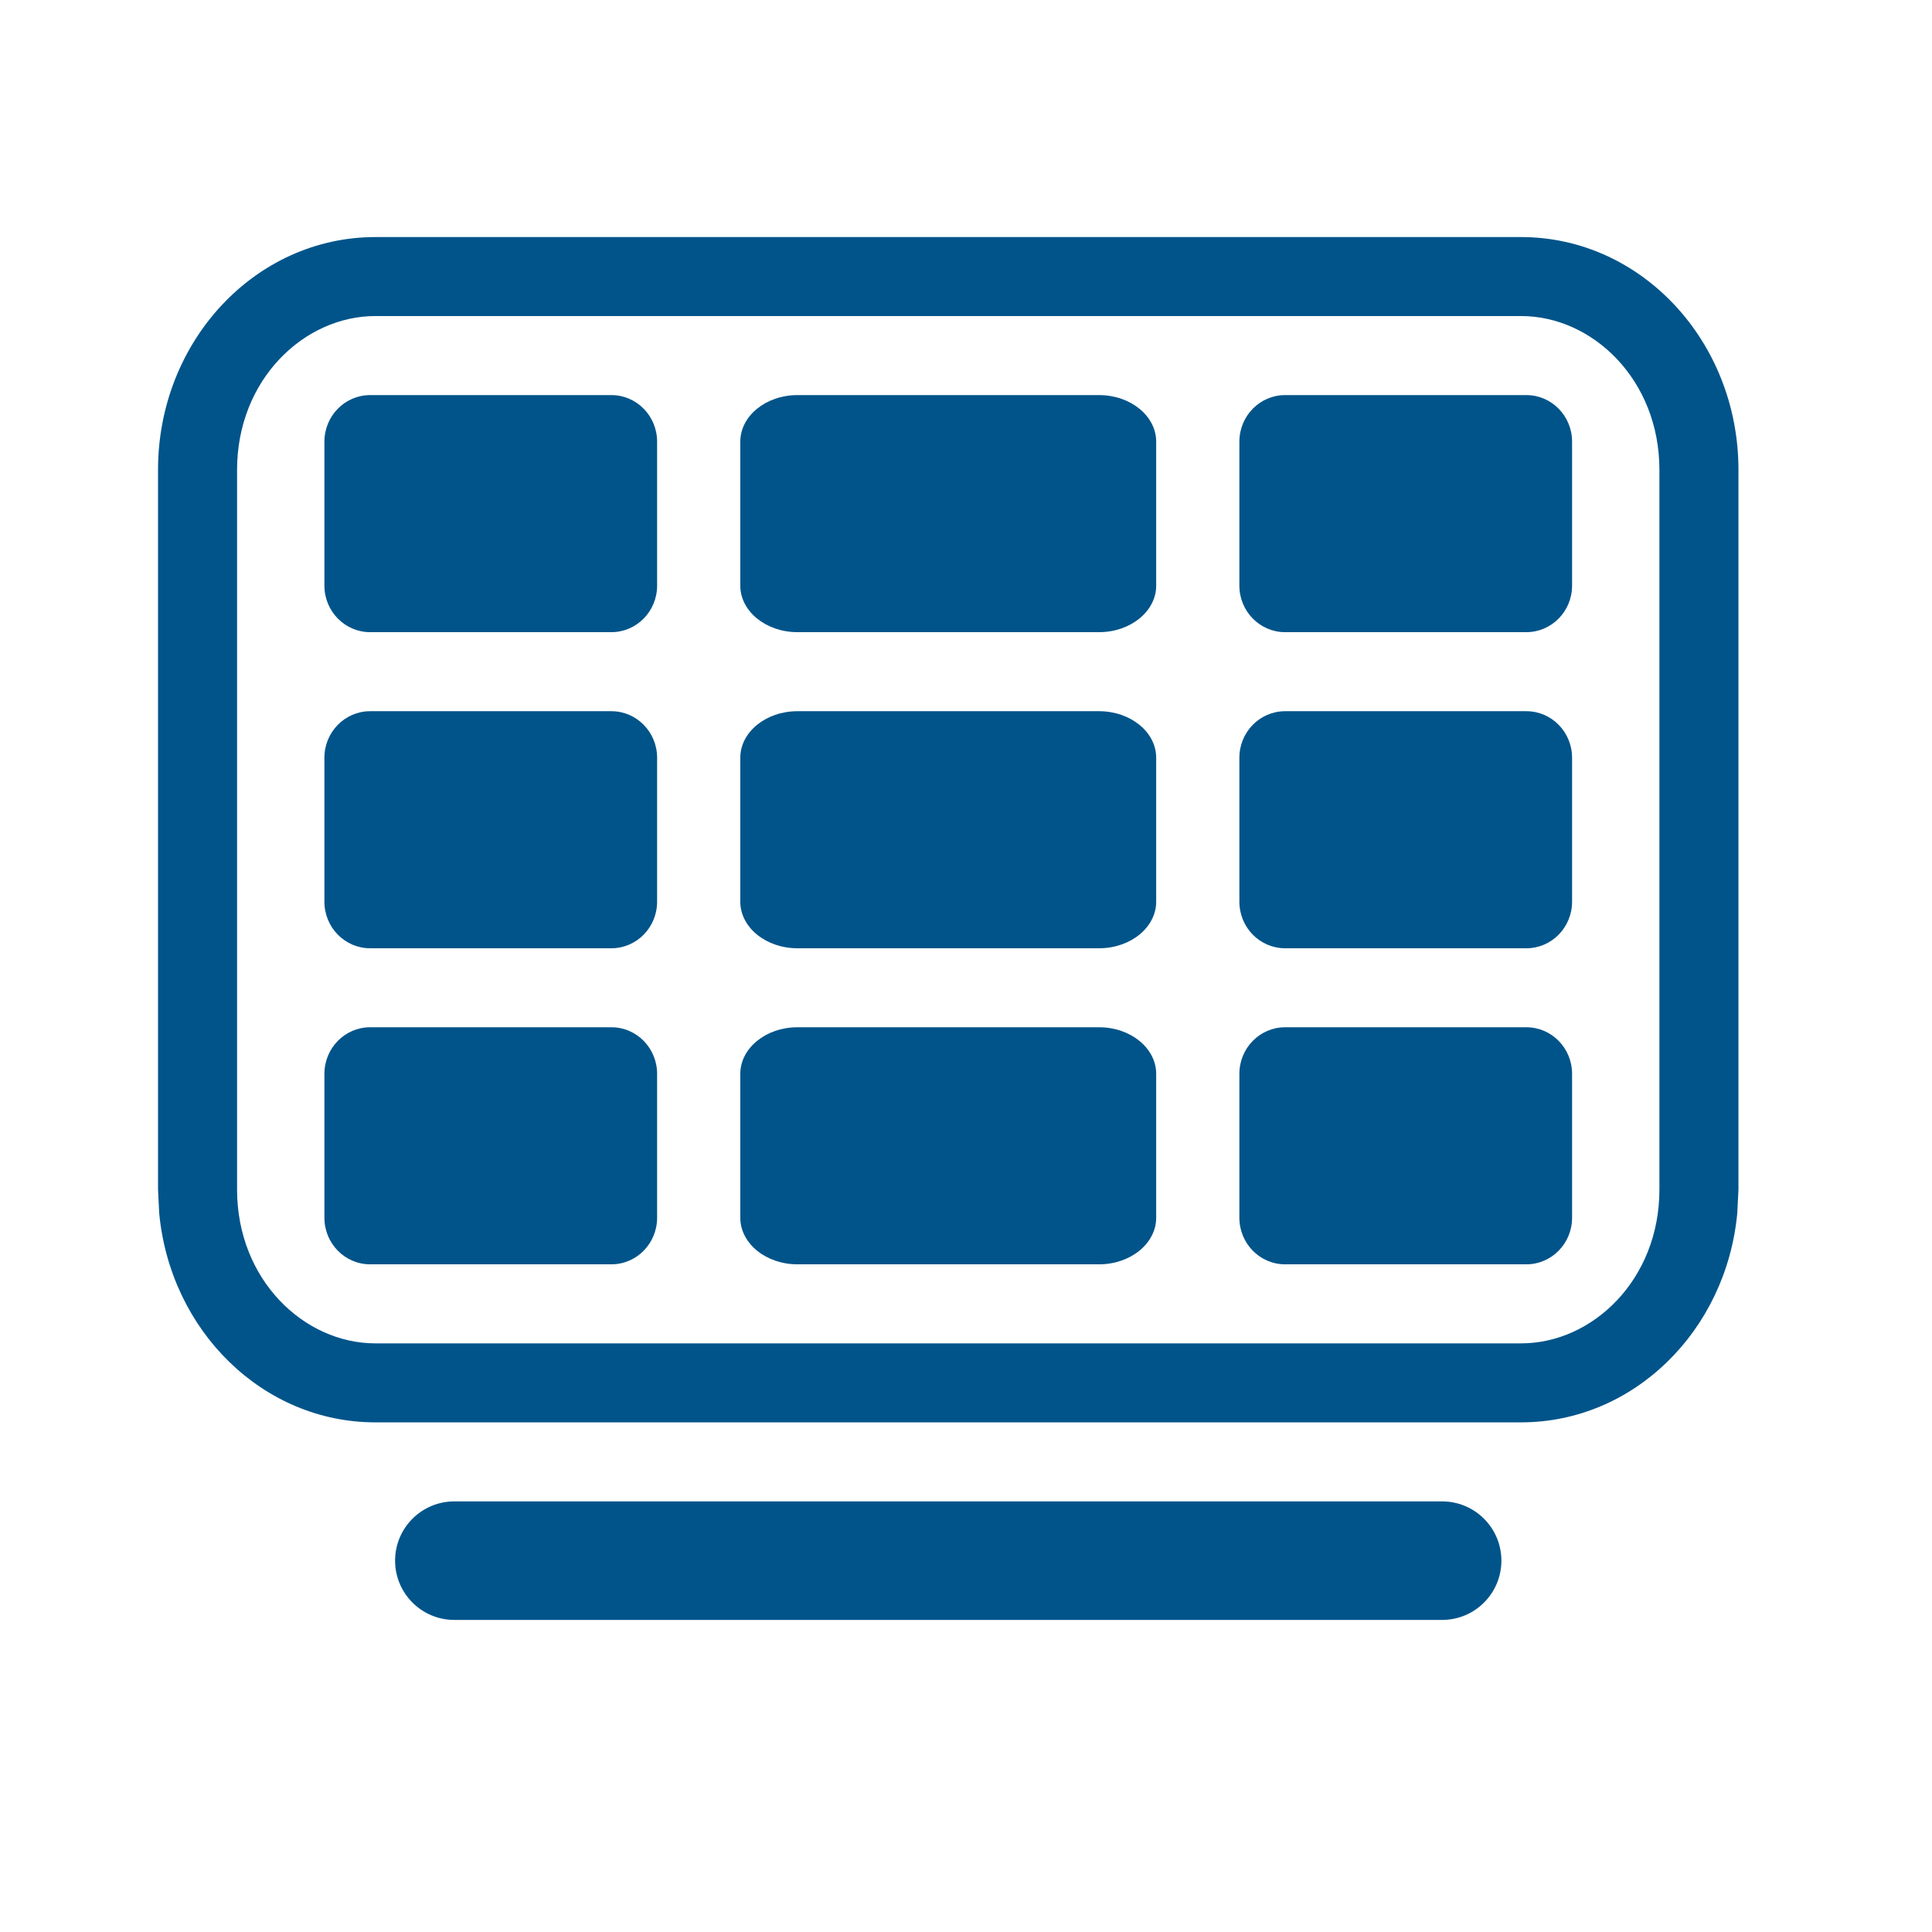 <svg width="34" height="34" viewBox="0 0 34 34" fill="none" xmlns="http://www.w3.org/2000/svg">
<path d="M6.514 6.953C6.069 6.953 5.709 7.32 5.709 7.773V10.306C5.709 10.758 6.069 11.125 6.514 11.125H10.759C11.204 11.125 11.564 10.758 11.564 10.306V7.773C11.564 7.32 11.204 6.953 10.759 6.953H6.514Z" fill="#00548A"/>
<path d="M6.514 12.516C6.069 12.516 5.709 12.883 5.709 13.335V15.868C5.709 16.321 6.069 16.688 6.514 16.688H10.759C11.204 16.688 11.564 16.321 11.564 15.868V13.335C11.564 12.883 11.204 12.516 10.759 12.516H6.514Z" fill="#00548A"/>
<path d="M6.514 18.078C6.069 18.078 5.709 18.445 5.709 18.898V21.43C5.709 21.883 6.069 22.25 6.514 22.25H10.759C11.204 22.25 11.564 21.883 11.564 21.43V18.898C11.564 18.445 11.204 18.078 10.759 18.078H6.514Z" fill="#00548A"/>
<path d="M14.034 6.953C13.479 6.953 13.028 7.32 13.028 7.773V10.306C13.028 10.758 13.479 11.125 14.034 11.125H19.341C19.896 11.125 20.347 10.758 20.347 10.306V7.773C20.347 7.32 19.896 6.953 19.341 6.953H14.034Z" fill="#00548A"/>
<path d="M14.034 12.516C13.479 12.516 13.028 12.883 13.028 13.335V15.868C13.028 16.321 13.479 16.688 14.034 16.688H19.341C19.896 16.688 20.347 16.321 20.347 15.868V13.335C20.347 12.883 19.896 12.516 19.341 12.516H14.034Z" fill="#00548A"/>
<path d="M14.034 18.078C13.479 18.078 13.028 18.445 13.028 18.898V21.43C13.028 21.883 13.479 22.25 14.034 22.25H19.341C19.896 22.25 20.347 21.883 20.347 21.43V18.898C20.347 18.445 19.896 18.078 19.341 18.078H14.034Z" fill="#00548A"/>
<path d="M26.77 23.641V25.031H6.605V23.641H26.77ZM29.203 20.934V8.269C29.203 6.682 28.025 5.562 26.77 5.562H6.605C5.35 5.562 4.172 6.682 4.172 8.269V20.934C4.172 22.521 5.35 23.641 6.605 23.641V25.031C4.625 25.031 2.997 23.419 2.802 21.352L2.781 20.934V8.269C2.781 6.006 4.493 4.172 6.605 4.172H26.77C28.882 4.172 30.594 6.006 30.594 8.269V20.934L30.573 21.352C30.378 23.419 28.75 25.031 26.77 25.031V23.641C28.025 23.641 29.203 22.521 29.203 20.934Z" fill="#00548A"/>
<path d="M22.616 6.953C22.171 6.953 21.811 7.32 21.811 7.773V10.306C21.811 10.758 22.171 11.125 22.616 11.125H26.861C27.306 11.125 27.666 10.758 27.666 10.306V7.773C27.666 7.32 27.306 6.953 26.861 6.953H22.616Z" fill="#00548A"/>
<path d="M22.616 12.516C22.171 12.516 21.811 12.883 21.811 13.335V15.868C21.811 16.321 22.171 16.688 22.616 16.688H26.861C27.306 16.688 27.666 16.321 27.666 15.868V13.335C27.666 12.883 27.306 12.516 26.861 12.516H22.616Z" fill="#00548A"/>
<path d="M22.616 18.078C22.171 18.078 21.811 18.445 21.811 18.898V21.43C21.811 21.883 22.171 22.25 22.616 22.25H26.861C27.306 22.25 27.666 21.883 27.666 21.43V18.898C27.666 18.445 27.306 18.078 26.861 18.078H22.616Z" fill="#00548A"/>
<path d="M7.996 26.422C7.42 26.422 6.953 26.889 6.953 27.465C6.953 28.041 7.42 28.508 7.996 28.508H25.379C25.955 28.508 26.422 28.041 26.422 27.465C26.422 26.889 25.955 26.422 25.379 26.422H7.996Z" fill="#00548A"/>
</svg>
